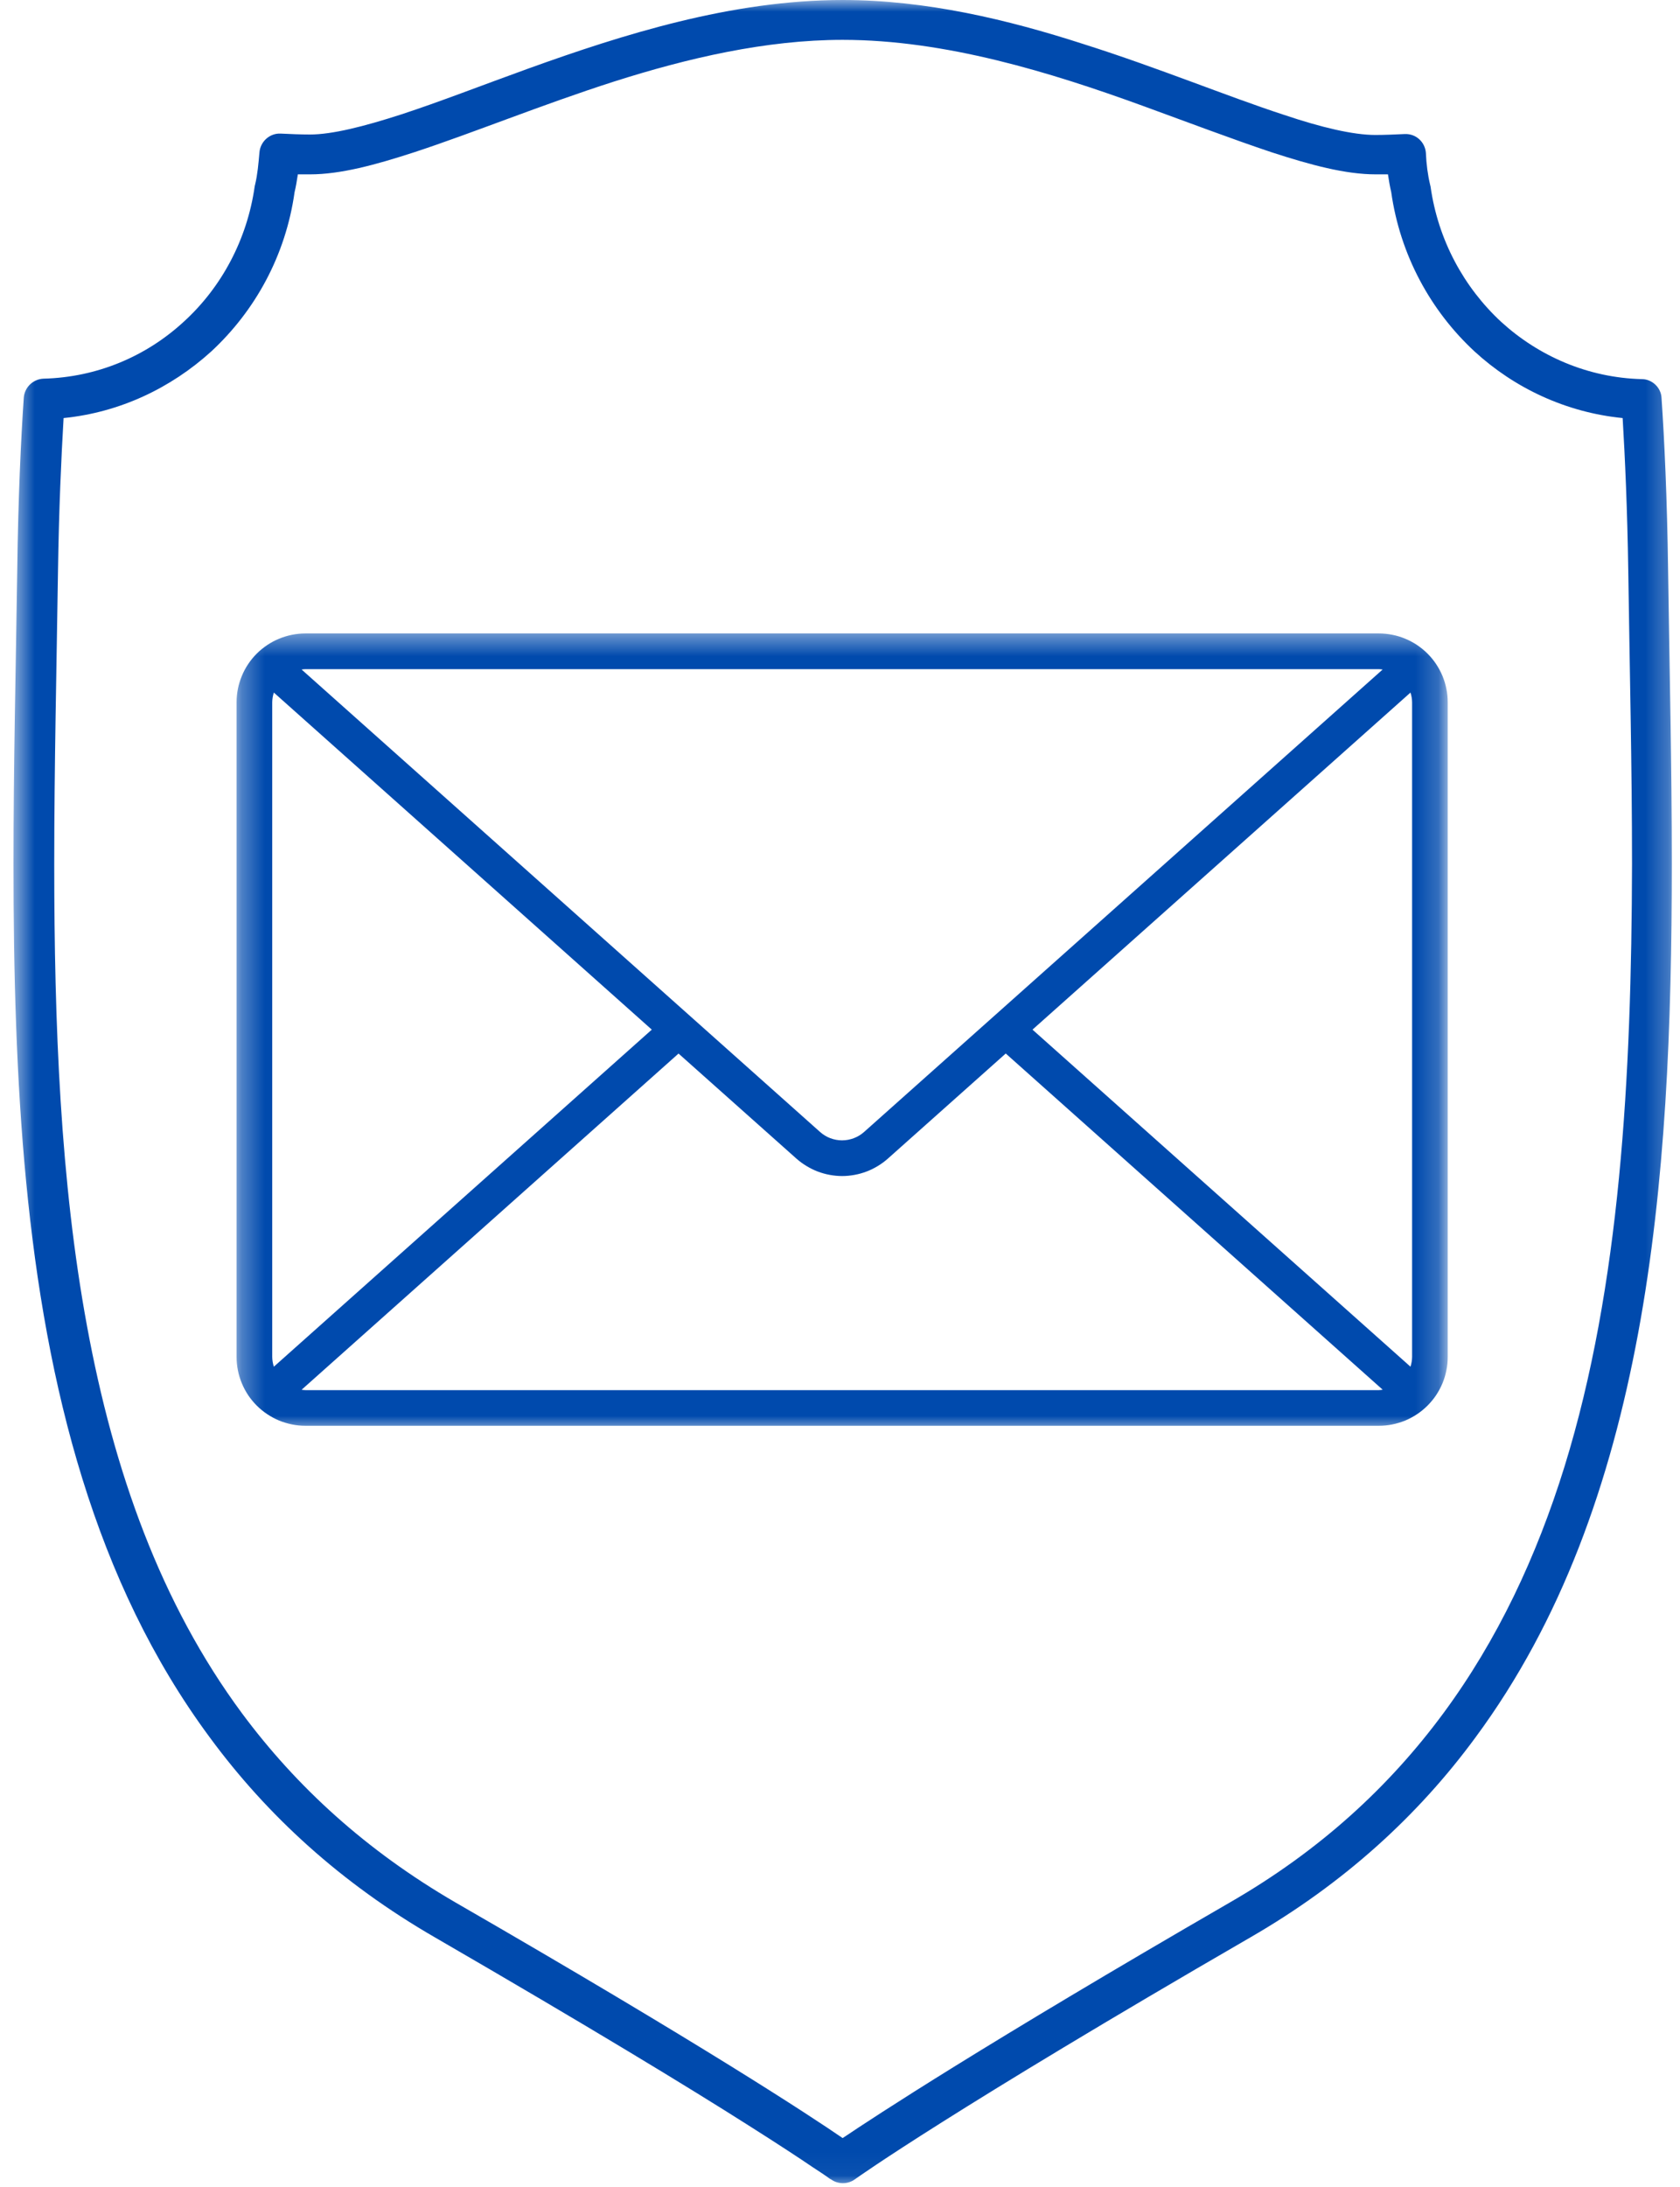 <svg width="73" height="95" viewBox="0 0 73 95" fill="none" xmlns="http://www.w3.org/2000/svg">
<mask id="mask0_332_829" style="mask-type:luminance" maskUnits="userSpaceOnUse" x="0" y="0" width="73" height="95">
<path d="M0.56 0H72.742V94.956H0.56V0Z" fill="white"/>
</mask>
<g mask="url(#mask0_332_829)">
<path d="M72.483 24.772C72.441 21.638 72.32 19.053 72.197 17.282C72.177 16.835 71.789 16.467 71.343 16.467C69.001 16.407 66.864 15.47 65.235 13.985C63.607 12.479 62.487 10.422 62.161 8.102L62.141 8.02C62.039 7.593 61.978 7.125 61.958 6.636C61.918 6.168 61.53 5.802 61.041 5.822C60.615 5.842 60.167 5.862 59.759 5.862C58.804 5.862 57.419 5.537 55.79 4.988C53.348 4.194 50.356 2.951 47.079 1.914C43.8 0.854 40.24 0 36.615 0C31.792 0 27.047 1.506 22.976 2.971C20.942 3.705 19.068 4.437 17.439 4.968C15.811 5.496 14.428 5.842 13.471 5.842C13.043 5.842 12.617 5.822 12.188 5.802C11.72 5.782 11.314 6.148 11.274 6.616C11.231 7.105 11.191 7.573 11.089 7.999L11.069 8.082C10.743 10.402 9.623 12.479 7.995 13.964C6.366 15.47 4.229 16.387 1.889 16.447C1.441 16.467 1.075 16.813 1.034 17.261C0.912 19.033 0.789 21.618 0.749 24.752C0.687 28.966 0.586 33.262 0.586 37.536C0.586 46.859 1.055 56.081 3.578 64.223C4.84 68.294 6.611 72.079 9.114 75.459C11.599 78.838 14.814 81.79 18.905 84.15C25.582 88.018 29.898 90.644 32.524 92.312C33.846 93.149 34.743 93.738 35.312 94.126C35.598 94.309 35.801 94.451 35.923 94.532C35.984 94.572 36.026 94.614 36.066 94.634L36.106 94.654C36.412 94.878 36.84 94.878 37.146 94.654C37.349 94.512 41.38 91.641 54.325 84.15C58.416 81.79 61.633 78.838 64.115 75.459C67.861 70.391 69.978 64.386 71.18 57.912C72.38 51.438 72.645 44.499 72.645 37.516C72.645 33.262 72.543 28.966 72.483 24.772ZM67.983 63.694C66.763 67.622 65.072 71.225 62.712 74.42C60.35 77.616 57.338 80.385 53.45 82.624C42.682 88.852 38.04 91.906 36.615 92.863C35.191 91.886 30.549 88.832 19.782 82.624C15.893 80.364 12.88 77.596 10.52 74.42C6.977 69.637 4.943 63.897 3.783 57.606C2.621 51.316 2.357 44.476 2.357 37.536C2.357 33.303 2.458 29.006 2.52 24.794C2.56 22.107 2.663 19.847 2.763 18.158C5.206 17.913 7.426 16.855 9.177 15.267C11.089 13.496 12.414 11.094 12.8 8.345C12.86 8.102 12.902 7.837 12.942 7.573C13.125 7.573 13.288 7.573 13.471 7.573C14.794 7.573 16.3 7.165 17.99 6.616C20.534 5.782 23.507 4.56 26.681 3.542C29.878 2.525 33.278 1.731 36.615 1.731C41.074 1.731 45.634 3.134 49.663 4.6C51.679 5.334 53.551 6.045 55.261 6.616C56.95 7.165 58.456 7.573 59.781 7.573C59.964 7.573 60.147 7.573 60.31 7.573C60.35 7.837 60.39 8.082 60.452 8.345C60.838 11.073 62.161 13.496 64.075 15.267C65.806 16.855 68.044 17.913 70.508 18.158C70.609 19.847 70.712 22.107 70.752 24.794C70.812 29.006 70.915 33.282 70.915 37.536C70.894 46.778 70.406 55.855 67.983 63.694Z" fill="#004AAD"/>
</g>
<mask id="mask1_332_829" style="mask-type:luminance" maskUnits="userSpaceOnUse" x="10" y="27" width="53" height="36">
<path d="M10.299 27.424H62.795V62.156H10.299V27.424Z" fill="white"/>
</mask>
<g mask="url(#mask1_332_829)">
<path d="M59.918 27.513H13.27C13.073 27.513 12.878 27.533 12.687 27.571C12.494 27.609 12.307 27.667 12.126 27.742C11.943 27.816 11.772 27.909 11.61 28.017C11.447 28.128 11.294 28.25 11.155 28.389C11.016 28.528 10.894 28.679 10.783 28.843C10.675 29.006 10.582 29.177 10.508 29.36C10.433 29.541 10.375 29.728 10.337 29.919C10.299 30.112 10.279 30.307 10.279 30.502V58.935C10.279 59.132 10.299 59.325 10.337 59.518C10.375 59.711 10.433 59.898 10.508 60.079C10.582 60.26 10.675 60.433 10.783 60.596C10.894 60.759 11.016 60.91 11.155 61.048C11.294 61.187 11.447 61.312 11.61 61.42C11.772 61.529 11.943 61.621 12.126 61.698C12.307 61.772 12.494 61.828 12.687 61.867C12.878 61.907 13.073 61.925 13.27 61.925H59.918C60.113 61.925 60.308 61.907 60.501 61.867C60.694 61.828 60.881 61.772 61.062 61.698C61.243 61.621 61.416 61.529 61.578 61.42C61.741 61.312 61.892 61.187 62.031 61.048C62.169 60.91 62.294 60.759 62.403 60.596C62.511 60.433 62.604 60.26 62.68 60.079C62.755 59.898 62.811 59.711 62.849 59.518C62.889 59.325 62.907 59.132 62.907 58.935V30.502C62.907 30.307 62.889 30.112 62.849 29.919C62.811 29.728 62.755 29.541 62.68 29.36C62.604 29.177 62.511 29.006 62.403 28.843C62.294 28.679 62.169 28.528 62.031 28.389C61.892 28.25 61.741 28.128 61.578 28.017C61.416 27.909 61.243 27.816 61.062 27.742C60.881 27.665 60.694 27.609 60.501 27.571C60.308 27.533 60.113 27.513 59.918 27.513ZM44.864 44.72L61.289 30.08C61.333 30.217 61.357 30.357 61.359 30.502V58.935C61.357 59.08 61.333 59.221 61.289 59.36L44.864 44.72ZM59.916 29.063C59.97 29.065 60.024 29.071 60.079 29.079L37.548 49.163C37.415 49.281 37.266 49.372 37.102 49.434C36.937 49.496 36.766 49.529 36.589 49.529C36.412 49.529 36.243 49.496 36.076 49.434C35.911 49.372 35.765 49.281 35.632 49.163L13.105 29.079C13.159 29.071 13.214 29.065 13.27 29.063H59.916ZM11.899 59.36C11.855 59.221 11.831 59.08 11.829 58.935V30.502C11.831 30.357 11.855 30.217 11.899 30.08L28.322 44.72L11.899 59.36ZM13.27 60.377C13.214 60.375 13.159 60.369 13.105 60.361L29.484 45.759L34.605 50.321C34.741 50.441 34.886 50.548 35.043 50.642C35.198 50.737 35.361 50.817 35.529 50.882C35.7 50.946 35.873 50.996 36.052 51.028C36.231 51.061 36.412 51.079 36.593 51.079C36.776 51.079 36.955 51.061 37.134 51.028C37.313 50.996 37.487 50.946 37.656 50.882C37.827 50.817 37.99 50.737 38.145 50.642C38.3 50.548 38.447 50.441 38.581 50.321L43.702 45.757L60.081 60.359C60.026 60.369 59.972 60.373 59.916 60.377H13.27Z" fill="#004AAD"/>
</g>
</svg>
